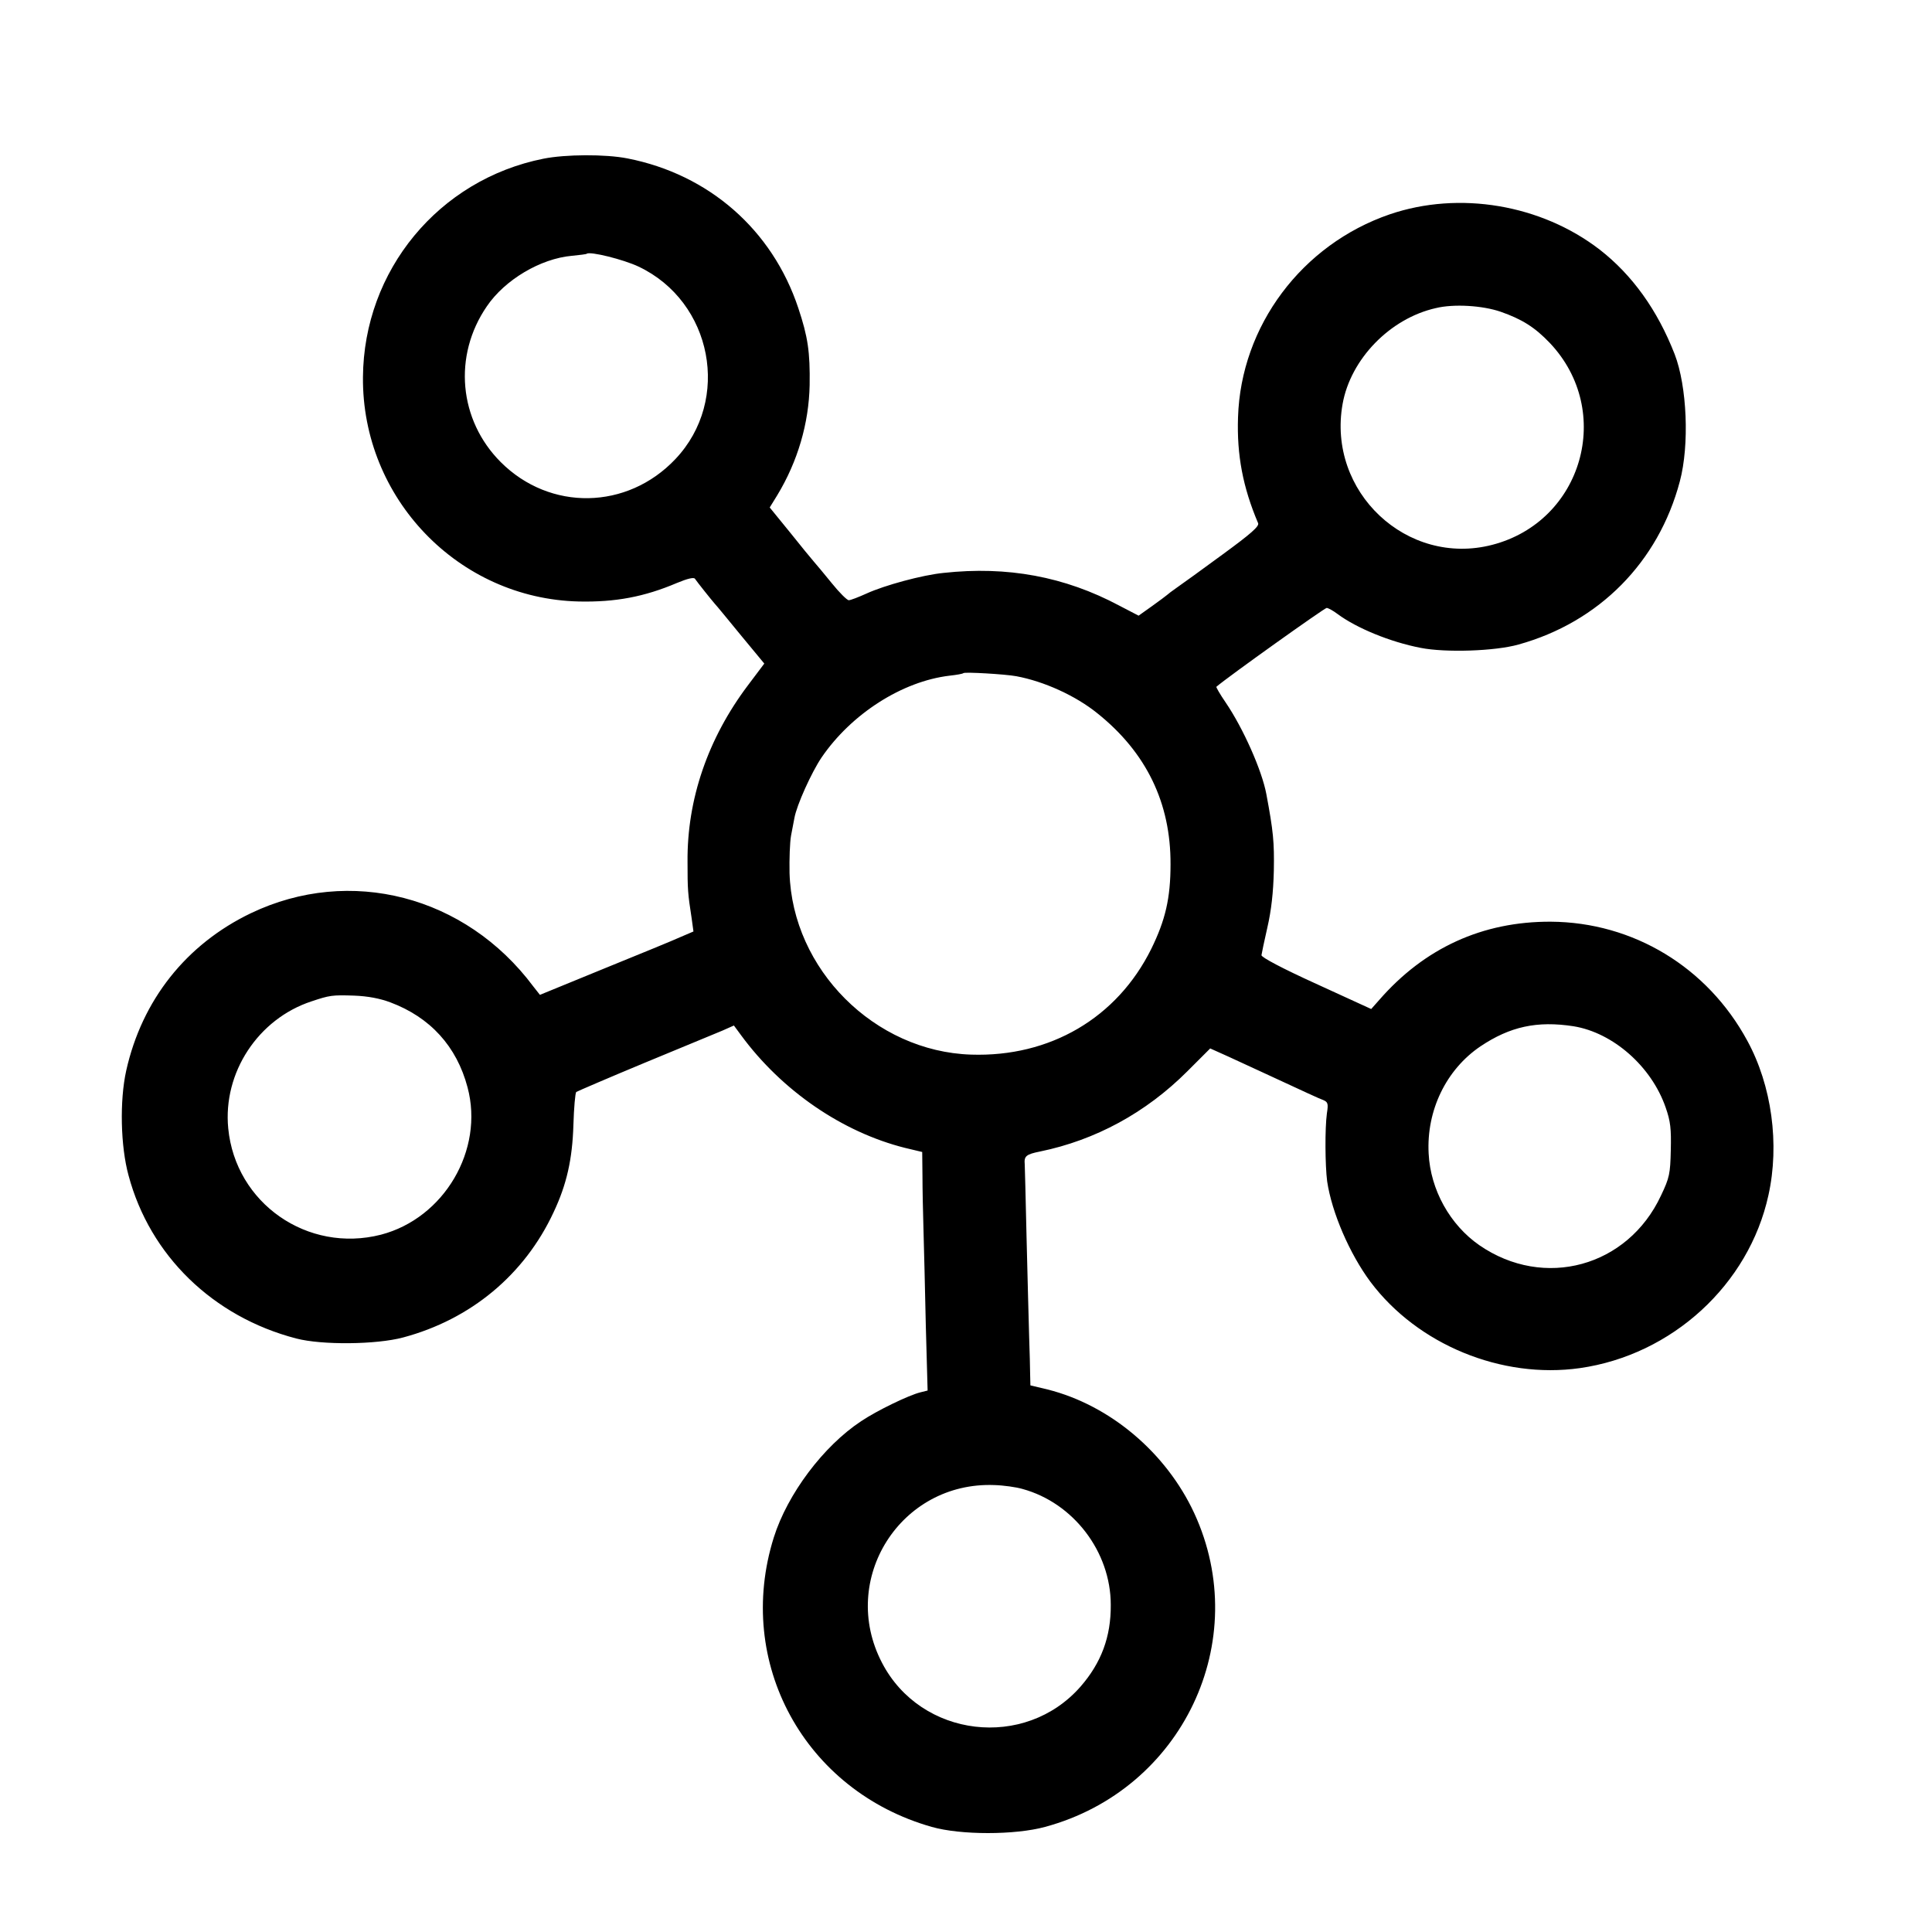 <?xml version="1.0" standalone="no"?>
<!DOCTYPE svg PUBLIC "-//W3C//DTD SVG 20010904//EN"
 "http://www.w3.org/TR/2001/REC-SVG-20010904/DTD/svg10.dtd">
<svg version="1.0" xmlns="http://www.w3.org/2000/svg"
 width="750pt" height="750pt" viewBox="0 0 750 750"
 preserveAspectRatio="xMidYMid meet">
<g transform="translate(0,750) scale(0.1,-0.1)"
fill="#000000" stroke="none">
<path d="M2110 6884 c-407 -81 -698 -434 -701 -848 -4 -470 370 -860 838 -871
142 -3 254 18 381 72 41 17 66 23 70 16 8 -12 63 -81 77 -97 6 -6 51 -61 101
-122 l91 -110 -64 -85 c-155 -206 -236 -442 -234 -684 0 -109 1 -123 16 -220
l7 -51 -49 -21 c-26 -12 -160 -67 -298 -123 l-249 -102 -26 33 c-263 352 -711
468 -1096 284 -252 -121 -423 -338 -484 -611 -26 -117 -22 -294 9 -407 83
-311 328 -549 651 -633 99 -26 311 -24 415 4 262 70 471 243 584 486 51 108
73 206 77 340 2 66 7 123 11 127 5 3 123 54 265 113 141 58 277 115 302 125
l45 20 28 -38 c158 -215 393 -376 636 -437 l67 -16 1 -92 c0 -50 2 -145 4
-211 2 -66 6 -233 9 -371 l7 -252 -28 -7 c-45 -11 -169 -71 -230 -112 -147
-97 -286 -283 -339 -451 -153 -486 119 -984 613 -1124 112 -32 323 -32 440 0
533 144 808 722 579 1218 -109 235 -327 419 -569 480 l-67 16 -1 42 c0 22 -2
91 -4 151 -2 61 -6 234 -10 385 -3 151 -7 277 -7 280 -3 32 5 39 60 50 214 44
410 150 571 311 l89 89 69 -31 c37 -17 95 -44 128 -59 186 -86 222 -103 241
-110 19 -8 21 -14 15 -52 -8 -59 -7 -202 1 -264 18 -121 87 -281 168 -390 183
-244 509 -378 813 -335 358 51 656 324 732 671 44 198 13 426 -82 600 -155
286 -443 460 -763 462 -265 1 -490 -102 -666 -304 l-31 -35 -214 98 c-130 59
-213 103 -212 111 1 7 11 56 23 108 15 65 23 135 25 220 2 111 -2 153 -29 297
-17 92 -90 256 -158 356 -22 32 -38 60 -36 61 48 41 420 306 428 306 6 0 26
-11 43 -24 73 -54 203 -108 322 -131 96 -19 288 -13 380 13 313 87 543 320
626 633 38 142 28 370 -20 494 -67 172 -165 308 -291 406 -227 175 -545 229
-815 137 -341 -117 -578 -433 -589 -788 -5 -147 19 -272 78 -411 5 -12 -28
-41 -136 -120 -79 -58 -159 -116 -178 -129 -19 -13 -37 -27 -40 -30 -3 -3 -29
-22 -58 -43 l-52 -37 -75 39 c-212 113 -435 154 -682 127 -82 -8 -229 -48
-299 -80 -31 -14 -62 -26 -69 -26 -7 0 -37 30 -66 66 -30 37 -61 74 -69 83 -8
9 -50 60 -93 114 l-79 97 29 47 c80 132 123 280 126 428 2 129 -7 188 -44 299
-101 304 -347 519 -663 581 -86 17 -241 16 -326 -1z m369 -419 c287 -136 360
-518 143 -747 -187 -198 -487 -203 -678 -12 -163 163 -186 413 -54 605 70 103
208 185 330 196 30 3 56 6 58 8 12 10 142 -22 201 -50z m3346 -175 c83 -29
133 -60 192 -122 249 -264 127 -692 -224 -783 -331 -86 -642 206 -581 547 31
174 184 332 362 372 70 17 181 10 251 -14z m-1880 -1415 c108 -20 231 -76 315
-144 190 -152 285 -348 284 -586 0 -132 -20 -217 -75 -329 -133 -268 -393
-420 -699 -410 -375 12 -694 331 -705 705 -1 54 1 119 6 146 5 26 11 57 13 68
9 50 66 176 105 234 116 170 313 296 497 318 27 3 51 7 54 10 6 5 161 -4 205
-12z m-2430 -1266 c155 -58 258 -171 300 -330 65 -243 -91 -508 -336 -572
-285 -73 -565 122 -593 413 -21 216 116 425 324 493 69 23 79 25 165 22 53 -2
100 -11 140 -26z m4594 -93 c153 -25 302 -156 357 -315 19 -54 22 -83 20 -166
-2 -91 -5 -107 -38 -176 -129 -277 -454 -366 -705 -193 -114 79 -190 215 -197
356 -9 167 68 326 201 416 115 77 220 100 362 78z m-2140 -1796 c198 -54 343
-244 343 -450 1 -124 -37 -225 -117 -317 -216 -247 -620 -199 -771 92 -169
324 72 704 436 690 36 -1 85 -8 109 -15z"/>
</g>
</svg>
